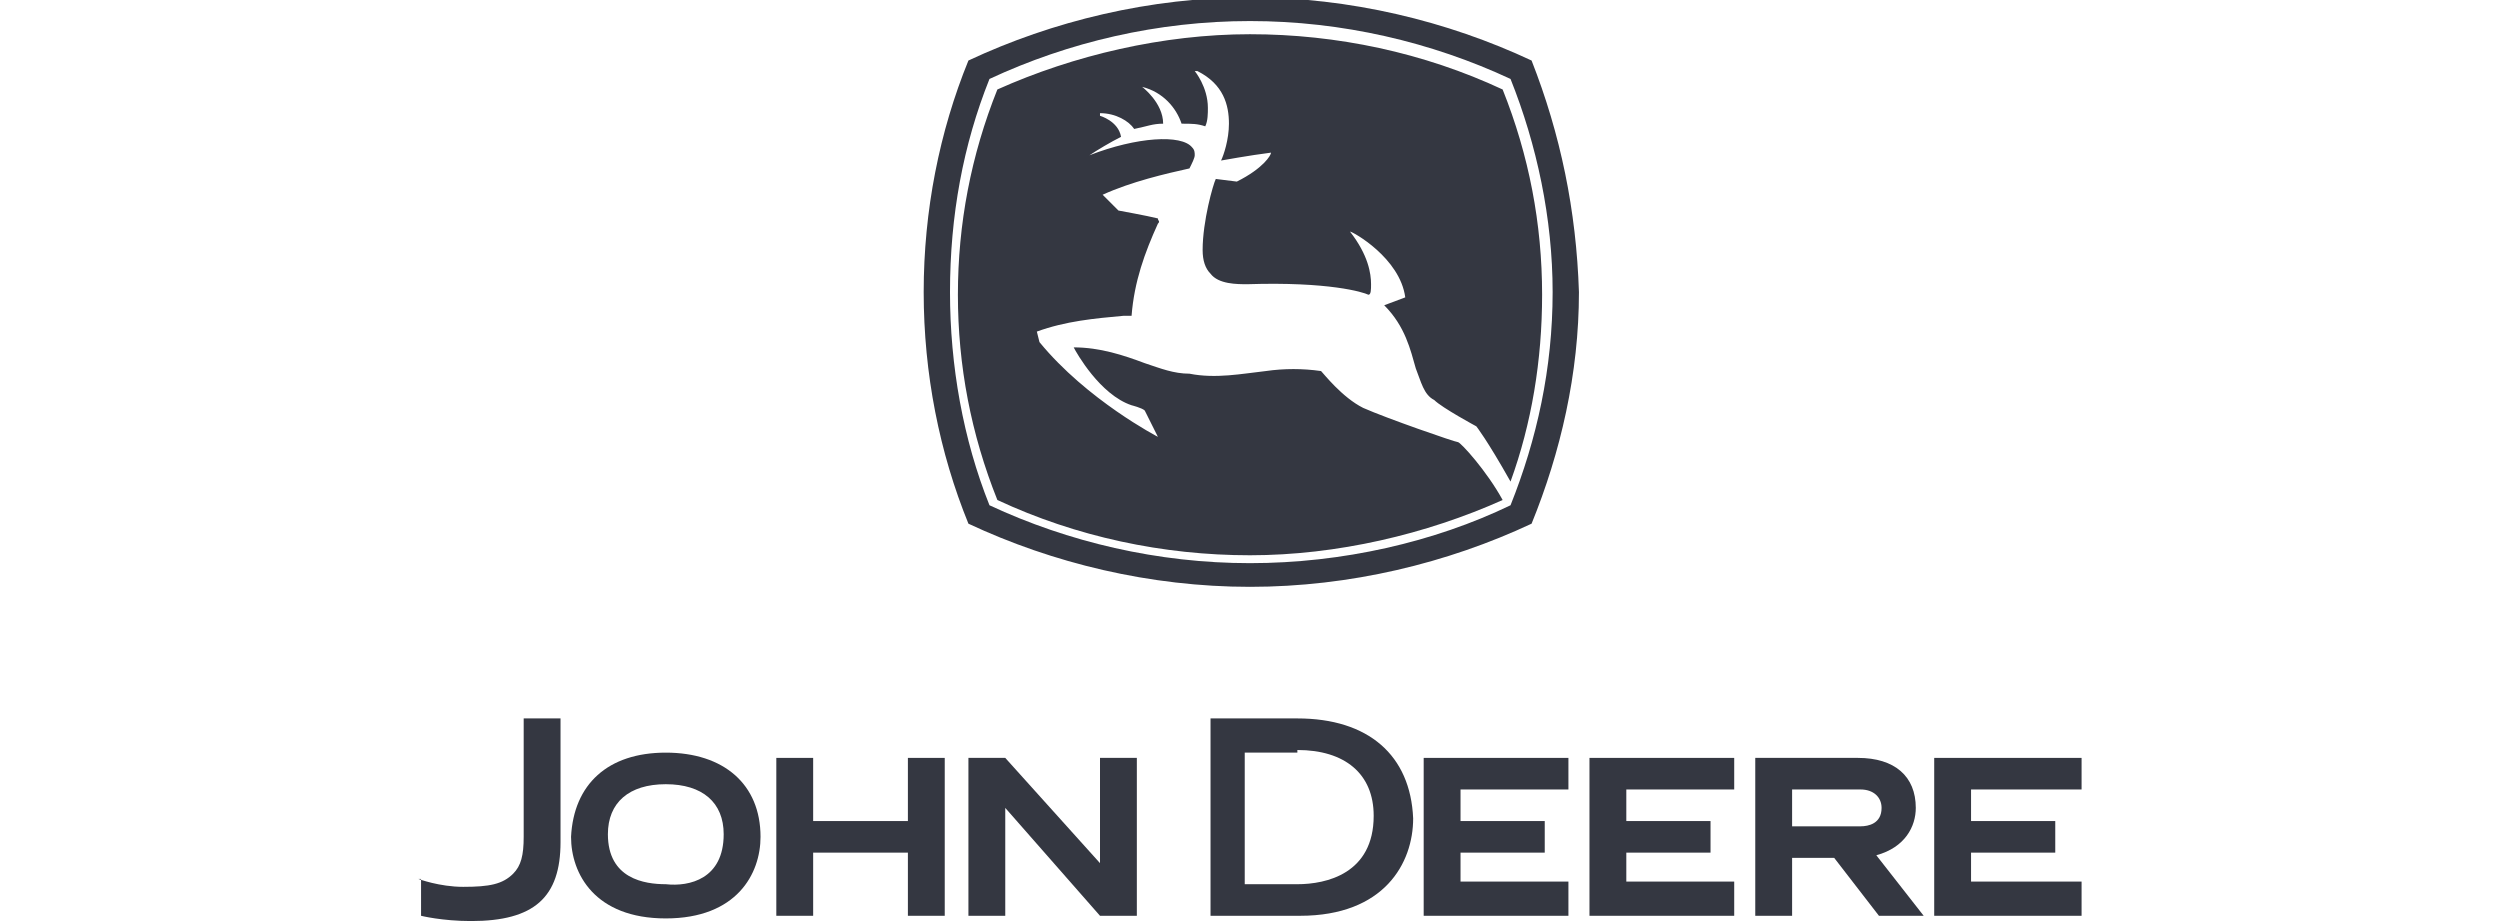 <?xml version="1.0" encoding="utf-8"?>
<!-- Generator: Adobe Illustrator 26.0.1, SVG Export Plug-In . SVG Version: 6.00 Build 0)  -->
<svg version="1.1" id="Layer_1" xmlns="http://www.w3.org/2000/svg" xmlns:xlink="http://www.w3.org/1999/xlink" x="0px" y="0px"
	 viewBox="0 0 95 35" style="enable-background:new 0 0 95 35;" xml:space="preserve">
<style type="text/css">
	.st0{fill-rule:evenodd;clip-rule:evenodd;fill:#343741;}
</style>
<path class="st0" d="M58.2,2.3C55,0.8,51.3-0.1,47.5-0.1c-3.8,0-7.5,0.9-10.7,2.4c-1.1,2.7-1.7,5.7-1.7,8.8c0,3.1,0.6,6.1,1.7,8.8
	c3.2,1.5,6.9,2.4,10.7,2.4c3.8,0,7.5-0.9,10.7-2.4c1.1-2.7,1.8-5.7,1.8-8.8C59.9,8,59.3,5.1,58.2,2.3z M57.4,19.2
	c-2.9,1.4-6.4,2.2-9.9,2.2c-3.5,0-6.9-0.8-9.9-2.2c-1-2.5-1.5-5.3-1.5-8.1c0-2.9,0.5-5.6,1.5-8.1c3-1.4,6.4-2.2,9.9-2.2
	c3.5,0,6.9,0.8,9.9,2.2c1,2.5,1.6,5.3,1.6,8.1C59,14,58.4,16.7,57.4,19.2z"/>
<path class="st0" d="M44,8.5c-0.5,1.1-0.9,2.2-1,3.5c0,0-0.3,0-0.3,0c-1.1,0.1-2.2,0.2-3.3,0.6l0.1,0.4c1.8,2.2,4.5,3.6,4.5,3.6
	l-0.5-1c-0.1-0.1-0.5-0.2-0.5-0.2c-1.2-0.4-2.1-2-2.2-2.2c1,0,1.9,0.3,2.7,0.6c0.6,0.2,1.1,0.4,1.7,0.4c1,0.2,2,0,2.9-0.1
	c0.7-0.1,1.4-0.1,2.1,0c0.1,0.1,0.8,1,1.6,1.4c0.9,0.4,3.5,1.3,3.6,1.3c0.1,0,1.1,1.1,1.7,2.2c-2.9,1.3-6.3,2.1-9.6,2.1
	c-3.3,0-6.6-0.7-9.6-2.1c-1-2.5-1.5-5.1-1.5-7.8c0-2.7,0.5-5.3,1.5-7.8c2.9-1.3,6.3-2.1,9.6-2.1c3.3,0,6.6,0.7,9.6,2.1
	c1,2.5,1.5,5.1,1.5,7.8c0,2.5-0.4,4.9-1.2,7.1c-0.9-1.6-1.3-2.1-1.3-2.1c0,0-1.3-0.7-1.6-1C54.1,15,54,14.5,53.8,14
	c-0.2-0.7-0.4-1.6-1.2-2.4l0.8-0.3c-0.2-1.5-2-2.5-2.1-2.5l0,0c0.7,0.9,0.8,1.6,0.8,2c0,0.2,0,0.4-0.1,0.4c-0.2-0.1-1.5-0.5-4.6-0.4
	c-0.4,0-1.1,0-1.4-0.4c-0.2-0.2-0.3-0.5-0.3-0.9l0,0c0-1.1,0.4-2.5,0.5-2.7l0.8,0.1c1-0.5,1.3-1,1.3-1.1c-0.8,0.1-1.9,0.3-1.9,0.3
	c0.1-0.2,0.3-0.8,0.3-1.4c0-0.7-0.2-1.5-1.2-2l-0.1,0c0,0,0.5,0.6,0.5,1.4c0,0.2,0,0.5-0.1,0.7c-0.3-0.1-0.5-0.1-0.9-0.1
	c-0.2-0.6-0.7-1.2-1.5-1.4l0,0c0,0,0.8,0.6,0.8,1.4c-0.4,0-0.6,0.1-1.1,0.2c-0.2-0.3-0.7-0.6-1.3-0.6v0.1c0,0,0.7,0.2,0.8,0.8
	c-0.4,0.2-0.9,0.5-1.2,0.7l0,0c1.8-0.7,3.5-0.8,3.9-0.3c0.1,0.1,0.1,0.2,0.1,0.3c0,0.1-0.1,0.3-0.2,0.5c-0.9,0.2-2.2,0.5-3.3,1
	L42.5,8c0,0,1.1,0.2,1.5,0.3C44,8.4,44.1,8.4,44,8.5L44,8.5z"/>
<g>
	<path class="st0" d="M15.9,33.4c0,0,0.8,0.3,1.7,0.3c1,0,1.5-0.1,1.9-0.5c0.3-0.3,0.4-0.7,0.4-1.4v-4.5h1.4V32c0,2.1-1,3-3.4,3
		c-1.1,0-1.9-0.2-1.9-0.2V33.4L15.9,33.4z"/>
	<path class="st0" d="M25.3,28.6c2.2,0,3.6,1.2,3.6,3.2c0,1.4-0.9,3.1-3.6,3.1c-2.7,0-3.6-1.7-3.6-3.1
		C21.8,29.8,23.1,28.6,25.3,28.6L25.3,28.6z M27.5,31.7c0-1.2-0.8-1.9-2.2-1.9c-1.4,0-2.2,0.7-2.2,1.9c0,1.7,1.4,1.9,2.2,1.9
		C26.2,33.7,27.5,33.4,27.5,31.7L27.5,31.7z"/>
	<polygon class="st0" points="34.5,28.8 34.5,31.2 30.9,31.2 30.9,28.8 29.5,28.8 29.5,34.8 30.9,34.8 30.9,32.4 34.5,32.4 
		34.5,34.8 35.9,34.8 35.9,28.8 34.5,28.8 	"/>
	<polygon class="st0" points="55.5,33.5 55.5,32.4 58.7,32.4 58.7,31.2 55.5,31.2 55.5,30 59.6,30 59.6,28.8 54.1,28.8 54.1,34.8 
		59.6,34.8 59.6,33.5 55.5,33.5 	"/>
	<polygon class="st0" points="61.8,33.5 61.8,32.4 65,32.4 65,31.2 61.8,31.2 61.8,30 65.9,30 65.9,28.8 60.4,28.8 60.4,34.8 
		65.9,34.8 65.9,33.5 61.8,33.5 	"/>
	<polygon class="st0" points="74.9,33.5 74.9,32.4 78.1,32.4 78.1,31.2 74.9,31.2 74.9,30 79.1,30 79.1,28.8 73.5,28.8 73.5,34.8 
		79.1,34.8 79.1,33.5 74.9,33.5 	"/>
	<path class="st0" d="M49.3,28.5c1.8,0,2.9,0.9,2.9,2.5c0,2.2-1.8,2.6-2.9,2.6h-2v-5H49.3L49.3,28.5z M49.3,27.3H46v7.5h3.4
		c3.2,0,4.3-2,4.3-3.7C53.6,28.7,52,27.3,49.3,27.3L49.3,27.3z"/>
	<path class="st0" d="M71.3,32.5c1.1-0.3,1.5-1.1,1.5-1.8c0-1.2-0.8-1.9-2.2-1.9h-3.9v6h1.4v-2.2h1.6l1.7,2.2h1.7L71.3,32.5
		L71.3,32.5z M68.1,31.3V30h2.6c0.5,0,0.8,0.3,0.8,0.7c0,0.6-0.5,0.7-0.8,0.7H68.1L68.1,31.3z"/>
	<polygon class="st0" points="41.8,34.8 38.2,30.7 38.2,34.8 36.8,34.8 36.8,28.8 38.2,28.8 41.8,32.8 41.8,28.8 43.2,28.8 
		43.2,34.8 41.8,34.8 	"/>
</g>
</svg>
